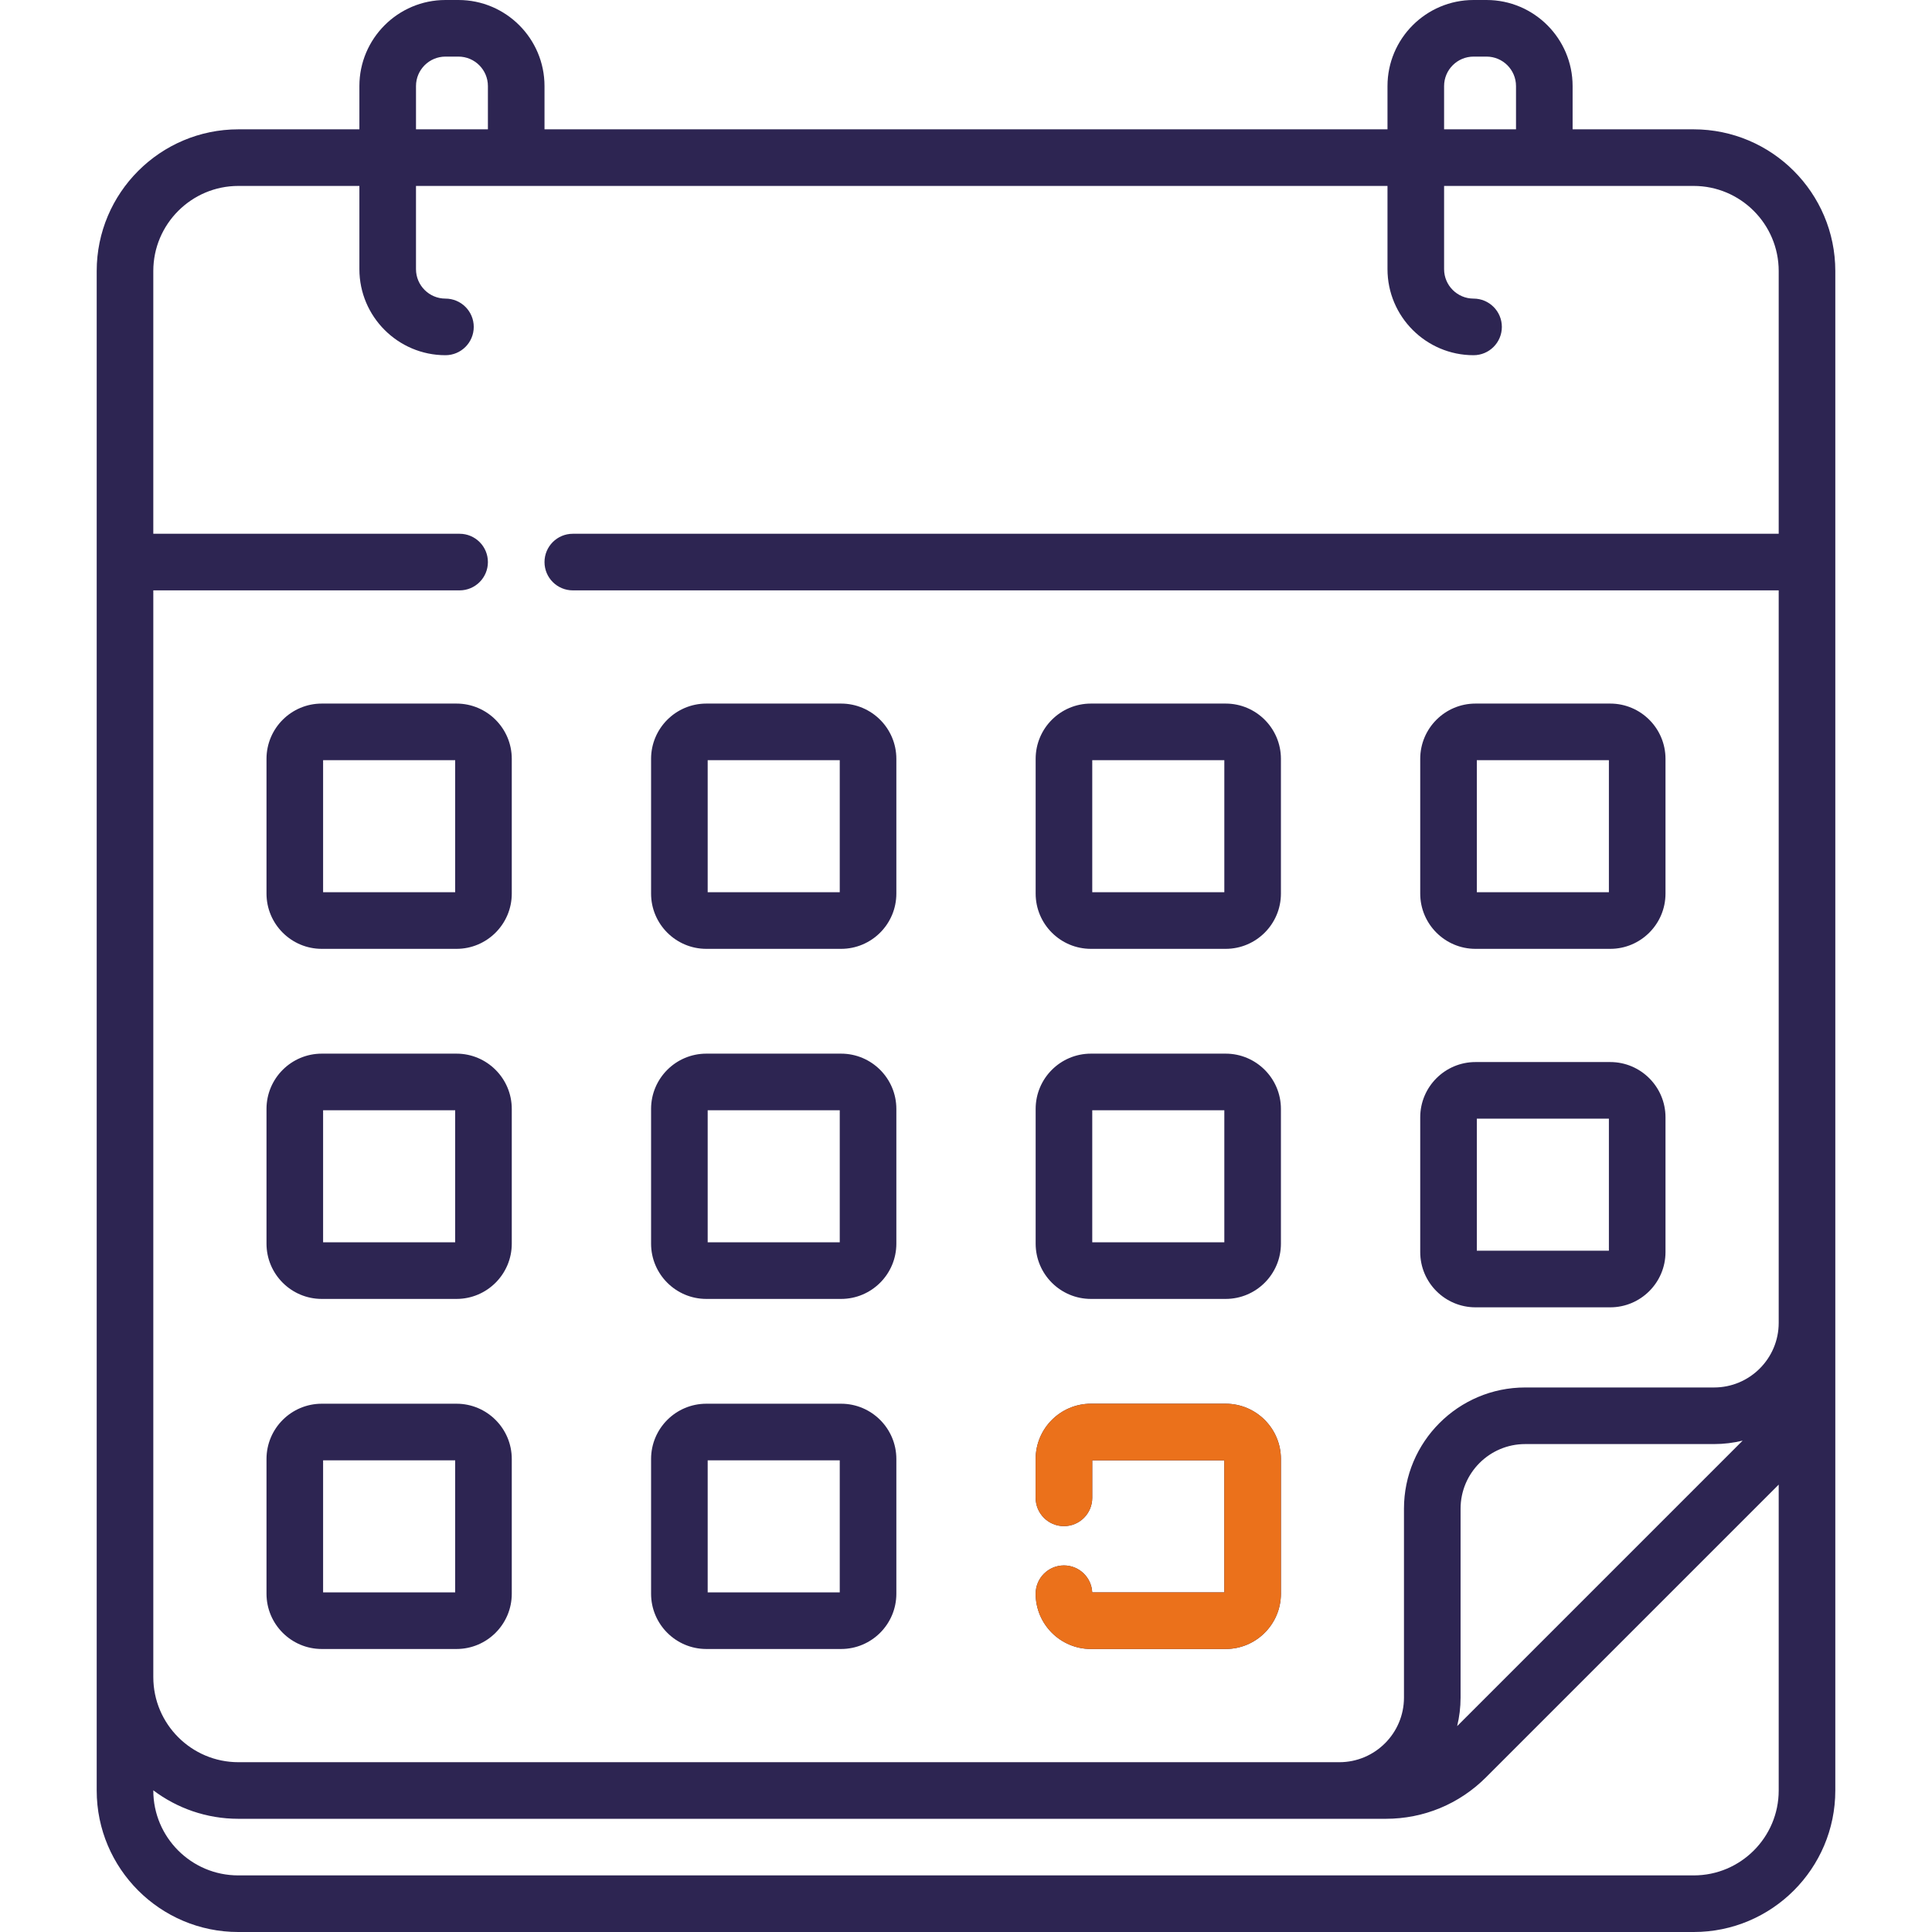 <?xml version="1.0" encoding="UTF-8" standalone="no"?>
<!DOCTYPE svg PUBLIC "-//W3C//DTD SVG 1.1//EN" "http://www.w3.org/Graphics/SVG/1.1/DTD/svg11.dtd">
<svg width="100%" height="100%" viewBox="0 0 512 512" version="1.1" xmlns="http://www.w3.org/2000/svg" xmlns:xlink="http://www.w3.org/1999/xlink" xml:space="preserve" xmlns:serif="http://www.serif.com/" style="fill-rule:evenodd;clip-rule:evenodd;stroke-linejoin:round;stroke-miterlimit:2;">
    <g>
        <path d="M391.017,251.454L426.731,251.454C434.805,251.454 441.374,244.885 441.374,236.811L441.374,201.097C441.374,193.023 434.805,186.454 426.731,186.454L391.017,186.454C382.943,186.454 376.374,193.023 376.374,201.097L376.374,236.811C376.374,244.885 382.943,251.454 391.017,251.454ZM391.374,201.454L426.374,201.454L426.374,236.454L391.374,236.454L391.374,201.454ZM391.017,346.454L426.731,346.454C434.805,346.454 441.374,339.885 441.374,331.811L441.374,296.097C441.374,288.023 434.805,281.454 426.731,281.454L391.017,281.454C382.943,281.454 376.374,288.023 376.374,296.097L376.374,331.811C376.374,339.885 382.943,346.454 391.017,346.454ZM391.374,296.454L426.374,296.454L426.374,331.454L391.374,331.454L391.374,296.454ZM289.101,251.454L324.815,251.454C332.889,251.454 339.458,244.885 339.458,236.811L339.458,201.097C339.458,193.023 332.889,186.454 324.815,186.454L289.101,186.454C281.027,186.454 274.458,193.023 274.458,201.097L274.458,236.811C274.458,244.885 281.027,251.454 289.101,251.454ZM289.458,201.454L324.458,201.454L324.458,236.454L289.458,236.454L289.458,201.454ZM120.983,372L85.269,372C77.195,372 70.626,378.569 70.626,386.643L70.626,422.357C70.626,430.431 77.195,437 85.269,437L120.983,437C129.057,437 135.626,430.431 135.626,422.357L135.626,386.643C135.626,378.569 129.057,372 120.983,372ZM120.626,422L85.626,422L85.626,387L120.626,387L120.626,422ZM120.983,186.454L85.269,186.454C77.195,186.454 70.626,193.023 70.626,201.097L70.626,236.811C70.626,244.885 77.195,251.454 85.269,251.454L120.983,251.454C129.057,251.454 135.626,244.885 135.626,236.811L135.626,201.097C135.626,193.022 129.057,186.454 120.983,186.454ZM120.626,236.454L85.626,236.454L85.626,201.454L120.626,201.454L120.626,236.454ZM289.101,344.227L324.815,344.227C332.889,344.227 339.458,337.658 339.458,329.584L339.458,293.87C339.458,285.796 332.889,279.227 324.815,279.227L289.101,279.227C281.027,279.227 274.458,285.796 274.458,293.87L274.458,329.584C274.458,337.658 281.027,344.227 289.101,344.227ZM289.458,294.227L324.458,294.227L324.458,329.227L289.458,329.227L289.458,294.227ZM448.823,34.274L416.757,34.274L416.757,22.807C416.757,10.231 406.526,0 393.95,0L390.506,0C377.931,0 367.7,10.231 367.7,22.807L367.7,34.274L144.3,34.274L144.3,22.807C144.3,10.231 134.069,0 121.493,0L118.049,0C105.473,0 95.242,10.231 95.242,22.807L95.242,34.274L63.177,34.274C42.472,34.274 25.627,51.119 25.627,71.824L25.627,474.5C25.627,495.178 42.449,512 63.127,512L448.875,512C469.553,512 486.375,495.178 486.375,474.5L486.375,71.824C486.374,51.119 469.529,34.274 448.823,34.274ZM382.7,22.807C382.7,18.502 386.202,15 390.507,15L393.951,15C398.256,15 401.758,18.502 401.758,22.807L401.758,34.274L382.7,34.274L382.7,22.807ZM110.243,22.807C110.243,18.502 113.745,15 118.05,15L121.494,15C125.799,15 129.301,18.502 129.301,22.807L129.301,34.274L110.244,34.274L110.244,22.807L110.243,22.807ZM471.374,474.5C471.374,486.907 461.281,497 448.874,497L63.126,497C50.719,497 40.626,486.907 40.626,474.5L40.626,474.453C46.91,479.188 54.721,482 63.177,482L367.26,482C377.29,482 386.72,478.094 393.812,471.001L471.374,393.439L471.374,474.5ZM386.159,457.441C386.747,455.014 387.067,452.483 387.067,449.878L387.067,399.814C387.067,390.374 394.748,382.693 404.189,382.693L454.252,382.693C456.857,382.693 459.388,382.373 461.815,381.785L386.159,457.441ZM471.374,141.454L151.8,141.454C147.658,141.454 144.3,144.812 144.3,148.954C144.3,153.096 147.658,156.454 151.8,156.454L471.374,156.454L471.374,350.572C471.374,360.013 463.693,367.694 454.252,367.694L404.189,367.694C386.477,367.694 372.067,382.104 372.067,399.815L372.067,449.879C372.067,459.32 364.386,467.001 354.946,467.001L63.177,467.001C50.743,467.001 40.627,456.885 40.627,444.45L40.627,156.454L121.8,156.454C125.942,156.454 129.3,153.096 129.3,148.954C129.3,144.812 125.942,141.454 121.8,141.454L40.626,141.454L40.626,71.824C40.626,59.39 50.742,49.274 63.176,49.274L95.242,49.274L95.242,71.326C95.242,83.902 105.473,94.133 118.049,94.133C122.191,94.133 125.549,90.775 125.549,86.633C125.549,82.491 122.191,79.133 118.049,79.133C113.744,79.133 110.242,75.631 110.242,71.326L110.242,49.274L367.7,49.274L367.7,71.326C367.7,83.902 377.931,94.133 390.507,94.133C394.649,94.133 398.007,90.775 398.007,86.633C398.007,82.491 394.649,79.133 390.507,79.133C386.202,79.133 382.7,75.631 382.7,71.326L382.7,49.274L448.824,49.274C461.258,49.274 471.374,59.39 471.374,71.824L471.374,141.454ZM120.983,279.227L85.269,279.227C77.195,279.227 70.626,285.796 70.626,293.87L70.626,329.584C70.626,337.658 77.195,344.227 85.269,344.227L120.983,344.227C129.057,344.227 135.626,337.658 135.626,329.584L135.626,293.87C135.626,285.795 129.057,279.227 120.983,279.227ZM120.626,329.227L85.626,329.227L85.626,294.227L120.626,294.227L120.626,329.227ZM187.185,251.454L222.899,251.454C230.973,251.454 237.542,244.885 237.542,236.811L237.542,201.097C237.542,193.023 230.973,186.454 222.899,186.454L187.185,186.454C179.111,186.454 172.542,193.023 172.542,201.097L172.542,236.811C172.542,244.885 179.111,251.454 187.185,251.454ZM187.542,201.454L222.542,201.454L222.542,236.454L187.542,236.454L187.542,201.454ZM289.449,422C289.263,418.023 285.98,414.857 281.957,414.857C277.815,414.857 274.457,418.215 274.457,422.357C274.457,430.431 281.026,437 289.1,437L324.814,437C332.888,437 339.457,430.431 339.457,422.357L339.457,386.643C339.457,378.569 332.888,372 324.814,372L289.1,372C281.026,372 274.457,378.569 274.457,386.643L274.457,396.943C274.457,401.085 277.815,404.443 281.957,404.443C286.099,404.443 289.457,401.085 289.457,396.943L289.457,387L324.457,387L324.457,422L289.449,422ZM187.185,344.227L222.899,344.227C230.973,344.227 237.542,337.658 237.542,329.584L237.542,293.87C237.542,285.796 230.973,279.227 222.899,279.227L187.185,279.227C179.111,279.227 172.542,285.796 172.542,293.87L172.542,329.584C172.542,337.658 179.111,344.227 187.185,344.227ZM187.542,294.227L222.542,294.227L222.542,329.227L187.542,329.227L187.542,294.227ZM187.185,437L222.899,437C230.973,437 237.542,430.431 237.542,422.357L237.542,386.643C237.542,378.569 230.973,372 222.899,372L187.185,372C179.111,372 172.542,378.569 172.542,386.643L172.542,422.357C172.542,430.431 179.111,437 187.185,437ZM187.542,387L222.542,387L222.542,422L187.542,422L187.542,387Z" style="fill:rgb(45,37,82);fill-rule:nonzero;"/>
        <path d="M289.449,422C289.263,418.023 285.98,414.857 281.957,414.857C277.815,414.857 274.457,418.215 274.457,422.357C274.457,430.431 281.026,437 289.1,437L324.814,437C332.888,437 339.457,430.431 339.457,422.357L339.457,386.643C339.457,378.569 332.888,372 324.814,372L289.1,372C281.026,372 274.457,378.569 274.457,386.643L274.457,396.943C274.457,401.085 277.815,404.443 281.957,404.443C286.099,404.443 289.457,401.085 289.457,396.943L289.457,387L324.457,387L324.457,422L289.449,422Z" style="fill:rgb(235,113,27);fill-rule:nonzero;"/>
    </g>
</svg>

